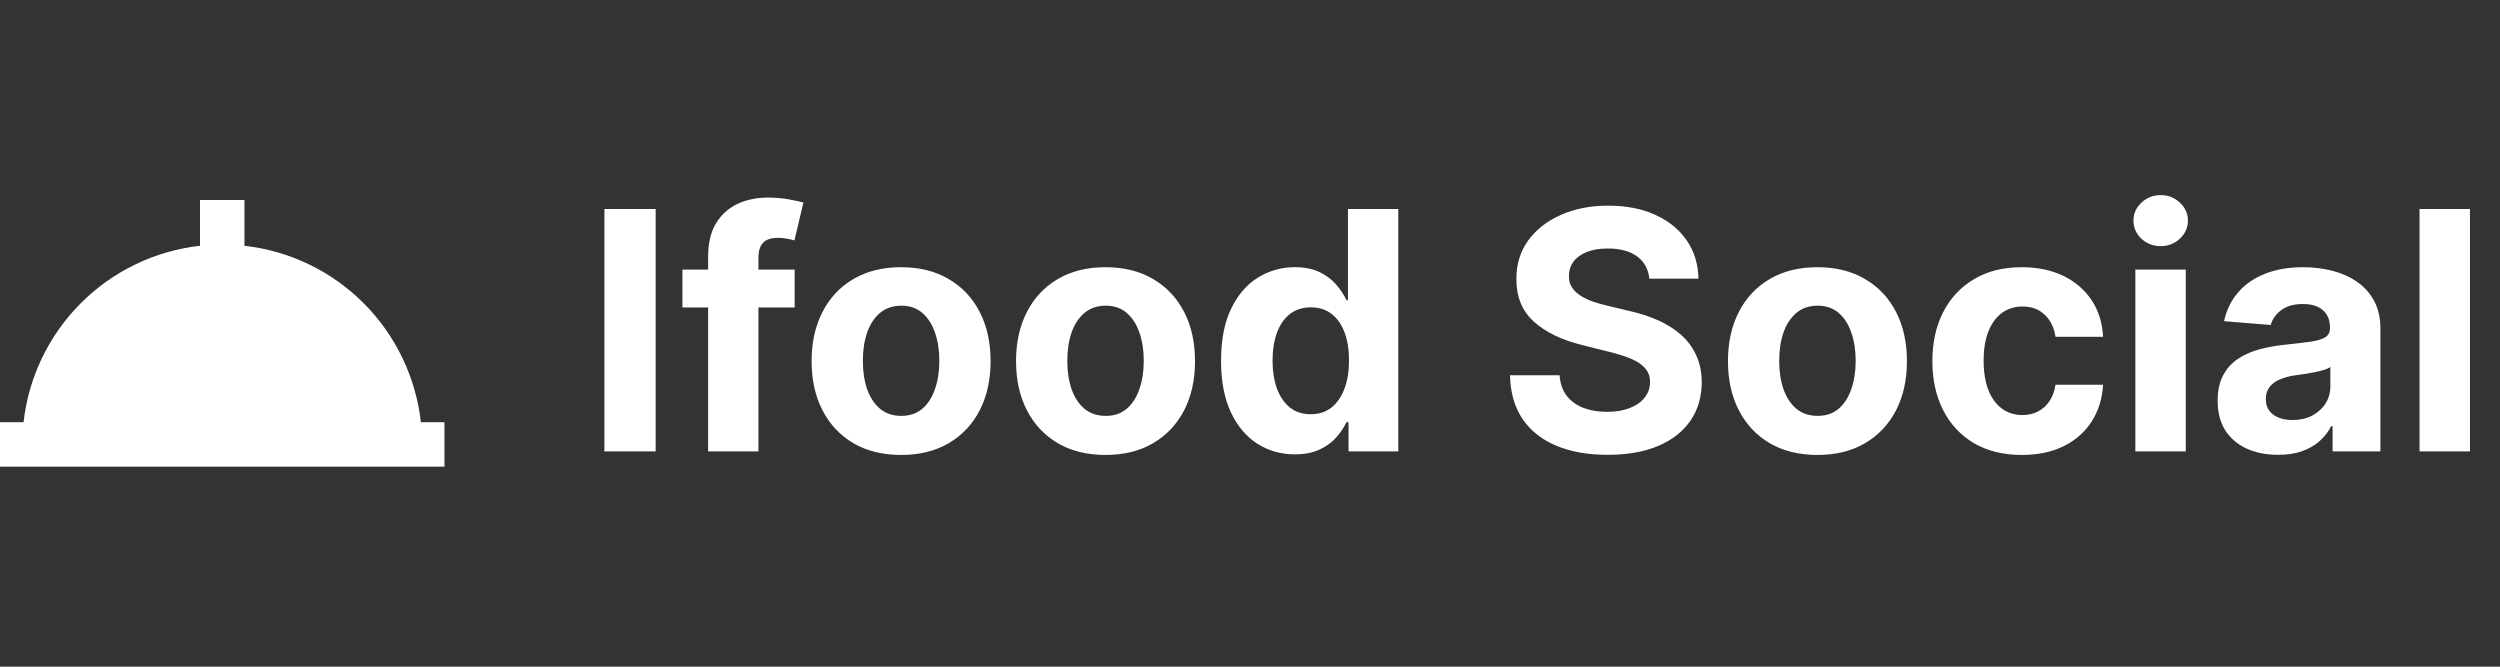<svg width="180" height="48" viewBox="0 0 180 48" fill="none" xmlns="http://www.w3.org/2000/svg">
<rect x="0" y="0" width="180" height="48" fill="#333333" stroke="none"/>
<path d="M17.6 17.696V14.4H14.4V17.696C11.156 18.06 8.132 19.516 5.824 21.824C3.516 24.132 2.06 27.156 1.696 30.4H0V33.6H32V30.4H30.304C29.94 27.156 28.484 24.132 26.176 21.824C23.868 19.516 20.844 18.06 17.6 17.696Z" fill="white"/>
<path d="M47.207 15.046V32.5H43.517V15.046H47.207ZM57.215 19.409V22.136H49.136V19.409H57.215ZM50.985 32.5V18.463C50.985 17.514 51.17 16.727 51.539 16.102C51.914 15.477 52.425 15.008 53.073 14.696C53.721 14.383 54.457 14.227 55.281 14.227C55.837 14.227 56.346 14.27 56.806 14.355C57.272 14.44 57.619 14.517 57.846 14.585L57.198 17.312C57.056 17.267 56.88 17.224 56.67 17.185C56.465 17.145 56.255 17.125 56.039 17.125C55.505 17.125 55.133 17.25 54.923 17.5C54.712 17.744 54.607 18.088 54.607 18.531V32.5H50.985ZM64.879 32.756C63.555 32.756 62.41 32.474 61.445 31.912C60.484 31.344 59.743 30.554 59.22 29.543C58.697 28.526 58.436 27.347 58.436 26.006C58.436 24.653 58.697 23.472 59.22 22.46C59.743 21.443 60.484 20.653 61.445 20.091C62.41 19.523 63.555 19.239 64.879 19.239C66.203 19.239 67.345 19.523 68.305 20.091C69.271 20.653 70.016 21.443 70.538 22.46C71.061 23.472 71.322 24.653 71.322 26.006C71.322 27.347 71.061 28.526 70.538 29.543C70.016 30.554 69.271 31.344 68.305 31.912C67.345 32.474 66.203 32.756 64.879 32.756ZM64.896 29.943C65.499 29.943 66.001 29.773 66.405 29.432C66.808 29.085 67.112 28.614 67.317 28.017C67.527 27.421 67.632 26.741 67.632 25.98C67.632 25.219 67.527 24.54 67.317 23.943C67.112 23.347 66.808 22.875 66.405 22.528C66.001 22.182 65.499 22.009 64.896 22.009C64.288 22.009 63.777 22.182 63.362 22.528C62.953 22.875 62.644 23.347 62.433 23.943C62.229 24.54 62.126 25.219 62.126 25.98C62.126 26.741 62.229 27.421 62.433 28.017C62.644 28.614 62.953 29.085 63.362 29.432C63.777 29.773 64.288 29.943 64.896 29.943ZM79.598 32.756C78.274 32.756 77.129 32.474 76.163 31.912C75.203 31.344 74.462 30.554 73.939 29.543C73.416 28.526 73.155 27.347 73.155 26.006C73.155 24.653 73.416 23.472 73.939 22.46C74.462 21.443 75.203 20.653 76.163 20.091C77.129 19.523 78.274 19.239 79.598 19.239C80.922 19.239 82.064 19.523 83.024 20.091C83.99 20.653 84.734 21.443 85.257 22.46C85.78 23.472 86.041 24.653 86.041 26.006C86.041 27.347 85.78 28.526 85.257 29.543C84.734 30.554 83.99 31.344 83.024 31.912C82.064 32.474 80.922 32.756 79.598 32.756ZM79.615 29.943C80.217 29.943 80.72 29.773 81.124 29.432C81.527 29.085 81.831 28.614 82.035 28.017C82.246 27.421 82.351 26.741 82.351 25.98C82.351 25.219 82.246 24.54 82.035 23.943C81.831 23.347 81.527 22.875 81.124 22.528C80.72 22.182 80.217 22.009 79.615 22.009C79.007 22.009 78.496 22.182 78.081 22.528C77.672 22.875 77.362 23.347 77.152 23.943C76.947 24.54 76.845 25.219 76.845 25.98C76.845 26.741 76.947 27.421 77.152 28.017C77.362 28.614 77.672 29.085 78.081 29.432C78.496 29.773 79.007 29.943 79.615 29.943ZM93.226 32.713C92.231 32.713 91.331 32.457 90.524 31.946C89.723 31.429 89.087 30.671 88.615 29.671C88.149 28.665 87.916 27.432 87.916 25.972C87.916 24.472 88.158 23.224 88.641 22.23C89.124 21.23 89.766 20.483 90.567 19.989C91.374 19.489 92.257 19.239 93.217 19.239C93.95 19.239 94.561 19.364 95.05 19.614C95.544 19.858 95.942 20.165 96.243 20.534C96.55 20.898 96.783 21.256 96.942 21.608H97.053V15.046H100.675V32.5H97.095V30.403H96.942C96.771 30.767 96.53 31.128 96.217 31.486C95.91 31.838 95.51 32.131 95.016 32.364C94.527 32.597 93.93 32.713 93.226 32.713ZM94.376 29.824C94.962 29.824 95.456 29.665 95.859 29.347C96.269 29.023 96.581 28.571 96.797 27.991C97.019 27.412 97.129 26.733 97.129 25.954C97.129 25.176 97.021 24.5 96.805 23.926C96.59 23.352 96.277 22.909 95.868 22.597C95.459 22.284 94.962 22.128 94.376 22.128C93.78 22.128 93.277 22.29 92.868 22.614C92.459 22.938 92.149 23.386 91.939 23.96C91.729 24.534 91.624 25.199 91.624 25.954C91.624 26.716 91.729 27.389 91.939 27.974C92.155 28.554 92.465 29.009 92.868 29.338C93.277 29.662 93.78 29.824 94.376 29.824ZM118.751 20.065C118.683 19.378 118.391 18.844 117.874 18.463C117.357 18.082 116.655 17.892 115.768 17.892C115.166 17.892 114.658 17.977 114.243 18.148C113.828 18.312 113.51 18.543 113.288 18.838C113.072 19.134 112.964 19.469 112.964 19.844C112.953 20.156 113.018 20.429 113.161 20.662C113.308 20.895 113.51 21.097 113.766 21.267C114.021 21.432 114.317 21.577 114.652 21.702C114.987 21.821 115.345 21.923 115.726 22.009L117.294 22.384C118.055 22.554 118.754 22.781 119.391 23.065C120.027 23.349 120.578 23.699 121.044 24.114C121.51 24.528 121.871 25.017 122.126 25.579C122.388 26.142 122.521 26.787 122.527 27.514C122.521 28.582 122.249 29.509 121.709 30.293C121.175 31.071 120.402 31.676 119.391 32.108C118.385 32.534 117.172 32.747 115.751 32.747C114.342 32.747 113.115 32.531 112.07 32.099C111.03 31.668 110.217 31.028 109.632 30.182C109.053 29.329 108.749 28.276 108.72 27.02H112.291C112.331 27.605 112.499 28.094 112.794 28.486C113.095 28.872 113.496 29.165 113.996 29.364C114.501 29.557 115.072 29.653 115.709 29.653C116.334 29.653 116.876 29.562 117.337 29.381C117.803 29.199 118.163 28.946 118.419 28.622C118.675 28.298 118.803 27.926 118.803 27.506C118.803 27.114 118.686 26.784 118.453 26.517C118.226 26.25 117.891 26.023 117.447 25.835C117.01 25.648 116.473 25.477 115.837 25.324L113.936 24.847C112.464 24.489 111.303 23.929 110.45 23.168C109.598 22.406 109.175 21.381 109.18 20.091C109.175 19.034 109.456 18.111 110.024 17.321C110.598 16.531 111.385 15.915 112.385 15.472C113.385 15.028 114.521 14.807 115.794 14.807C117.089 14.807 118.22 15.028 119.186 15.472C120.158 15.915 120.913 16.531 121.453 17.321C121.993 18.111 122.271 19.026 122.288 20.065H118.751ZM130.856 32.756C129.532 32.756 128.387 32.474 127.421 31.912C126.461 31.344 125.719 30.554 125.197 29.543C124.674 28.526 124.413 27.347 124.413 26.006C124.413 24.653 124.674 23.472 125.197 22.46C125.719 21.443 126.461 20.653 127.421 20.091C128.387 19.523 129.532 19.239 130.856 19.239C132.18 19.239 133.322 19.523 134.282 20.091C135.248 20.653 135.992 21.443 136.515 22.46C137.038 23.472 137.299 24.653 137.299 26.006C137.299 27.347 137.038 28.526 136.515 29.543C135.992 30.554 135.248 31.344 134.282 31.912C133.322 32.474 132.18 32.756 130.856 32.756ZM130.873 29.943C131.475 29.943 131.978 29.773 132.381 29.432C132.785 29.085 133.089 28.614 133.293 28.017C133.504 27.421 133.609 26.741 133.609 25.98C133.609 25.219 133.504 24.54 133.293 23.943C133.089 23.347 132.785 22.875 132.381 22.528C131.978 22.182 131.475 22.009 130.873 22.009C130.265 22.009 129.754 22.182 129.339 22.528C128.93 22.875 128.62 23.347 128.41 23.943C128.205 24.54 128.103 25.219 128.103 25.98C128.103 26.741 128.205 27.421 128.41 28.017C128.62 28.614 128.93 29.085 129.339 29.432C129.754 29.773 130.265 29.943 130.873 29.943ZM145.575 32.756C144.234 32.756 143.08 32.472 142.114 31.903C141.154 31.329 140.415 30.534 139.898 29.517C139.387 28.5 139.131 27.329 139.131 26.006C139.131 24.665 139.39 23.489 139.907 22.477C140.43 21.46 141.171 20.668 142.131 20.099C143.092 19.526 144.234 19.239 145.558 19.239C146.7 19.239 147.7 19.446 148.558 19.861C149.415 20.276 150.094 20.858 150.594 21.608C151.094 22.358 151.37 23.239 151.421 24.25H147.995C147.898 23.597 147.643 23.071 147.228 22.673C146.819 22.27 146.282 22.068 145.617 22.068C145.055 22.068 144.563 22.222 144.143 22.528C143.728 22.829 143.404 23.27 143.171 23.849C142.938 24.429 142.822 25.131 142.822 25.954C142.822 26.79 142.935 27.5 143.163 28.085C143.396 28.671 143.722 29.116 144.143 29.423C144.563 29.73 145.055 29.884 145.617 29.884C146.032 29.884 146.404 29.798 146.734 29.628C147.069 29.457 147.344 29.21 147.56 28.886C147.782 28.557 147.927 28.162 147.995 27.702H151.421C151.364 28.702 151.092 29.582 150.603 30.344C150.12 31.099 149.452 31.69 148.6 32.117C147.748 32.543 146.739 32.756 145.575 32.756ZM153.746 32.5V19.409H157.376V32.5H153.746ZM155.57 17.722C155.03 17.722 154.567 17.543 154.18 17.185C153.8 16.821 153.609 16.386 153.609 15.881C153.609 15.381 153.8 14.952 154.18 14.594C154.567 14.23 155.03 14.048 155.57 14.048C156.109 14.048 156.57 14.23 156.95 14.594C157.337 14.952 157.53 15.381 157.53 15.881C157.53 16.386 157.337 16.821 156.95 17.185C156.57 17.543 156.109 17.722 155.57 17.722ZM164.018 32.747C163.183 32.747 162.438 32.602 161.785 32.312C161.131 32.017 160.614 31.582 160.234 31.009C159.859 30.429 159.671 29.707 159.671 28.844C159.671 28.116 159.805 27.506 160.072 27.011C160.339 26.517 160.702 26.119 161.163 25.818C161.623 25.517 162.146 25.29 162.731 25.136C163.322 24.983 163.941 24.875 164.589 24.812C165.35 24.733 165.964 24.659 166.43 24.591C166.896 24.517 167.234 24.409 167.444 24.267C167.654 24.125 167.759 23.915 167.759 23.636V23.585C167.759 23.046 167.589 22.628 167.248 22.332C166.913 22.037 166.435 21.889 165.816 21.889C165.163 21.889 164.643 22.034 164.256 22.324C163.87 22.608 163.614 22.966 163.489 23.398L160.131 23.125C160.302 22.329 160.637 21.642 161.137 21.062C161.637 20.477 162.282 20.028 163.072 19.716C163.867 19.398 164.788 19.239 165.833 19.239C166.56 19.239 167.256 19.324 167.921 19.494C168.592 19.665 169.185 19.929 169.702 20.287C170.225 20.645 170.637 21.105 170.938 21.668C171.239 22.224 171.39 22.892 171.39 23.671V32.5H167.947V30.685H167.844C167.634 31.094 167.353 31.454 167.001 31.767C166.648 32.074 166.225 32.315 165.731 32.492C165.237 32.662 164.665 32.747 164.018 32.747ZM165.058 30.241C165.592 30.241 166.063 30.136 166.472 29.926C166.881 29.71 167.202 29.421 167.435 29.057C167.668 28.693 167.785 28.281 167.785 27.821V26.432C167.671 26.506 167.515 26.574 167.316 26.636C167.123 26.693 166.904 26.747 166.66 26.798C166.415 26.844 166.171 26.886 165.927 26.926C165.683 26.96 165.461 26.991 165.262 27.02C164.836 27.082 164.464 27.182 164.146 27.318C163.827 27.454 163.58 27.639 163.404 27.872C163.228 28.099 163.14 28.384 163.14 28.724C163.14 29.219 163.319 29.597 163.677 29.858C164.04 30.114 164.501 30.241 165.058 30.241ZM177.837 15.046V32.5H174.207V15.046H177.837Z" fill="white"/>
</svg>

